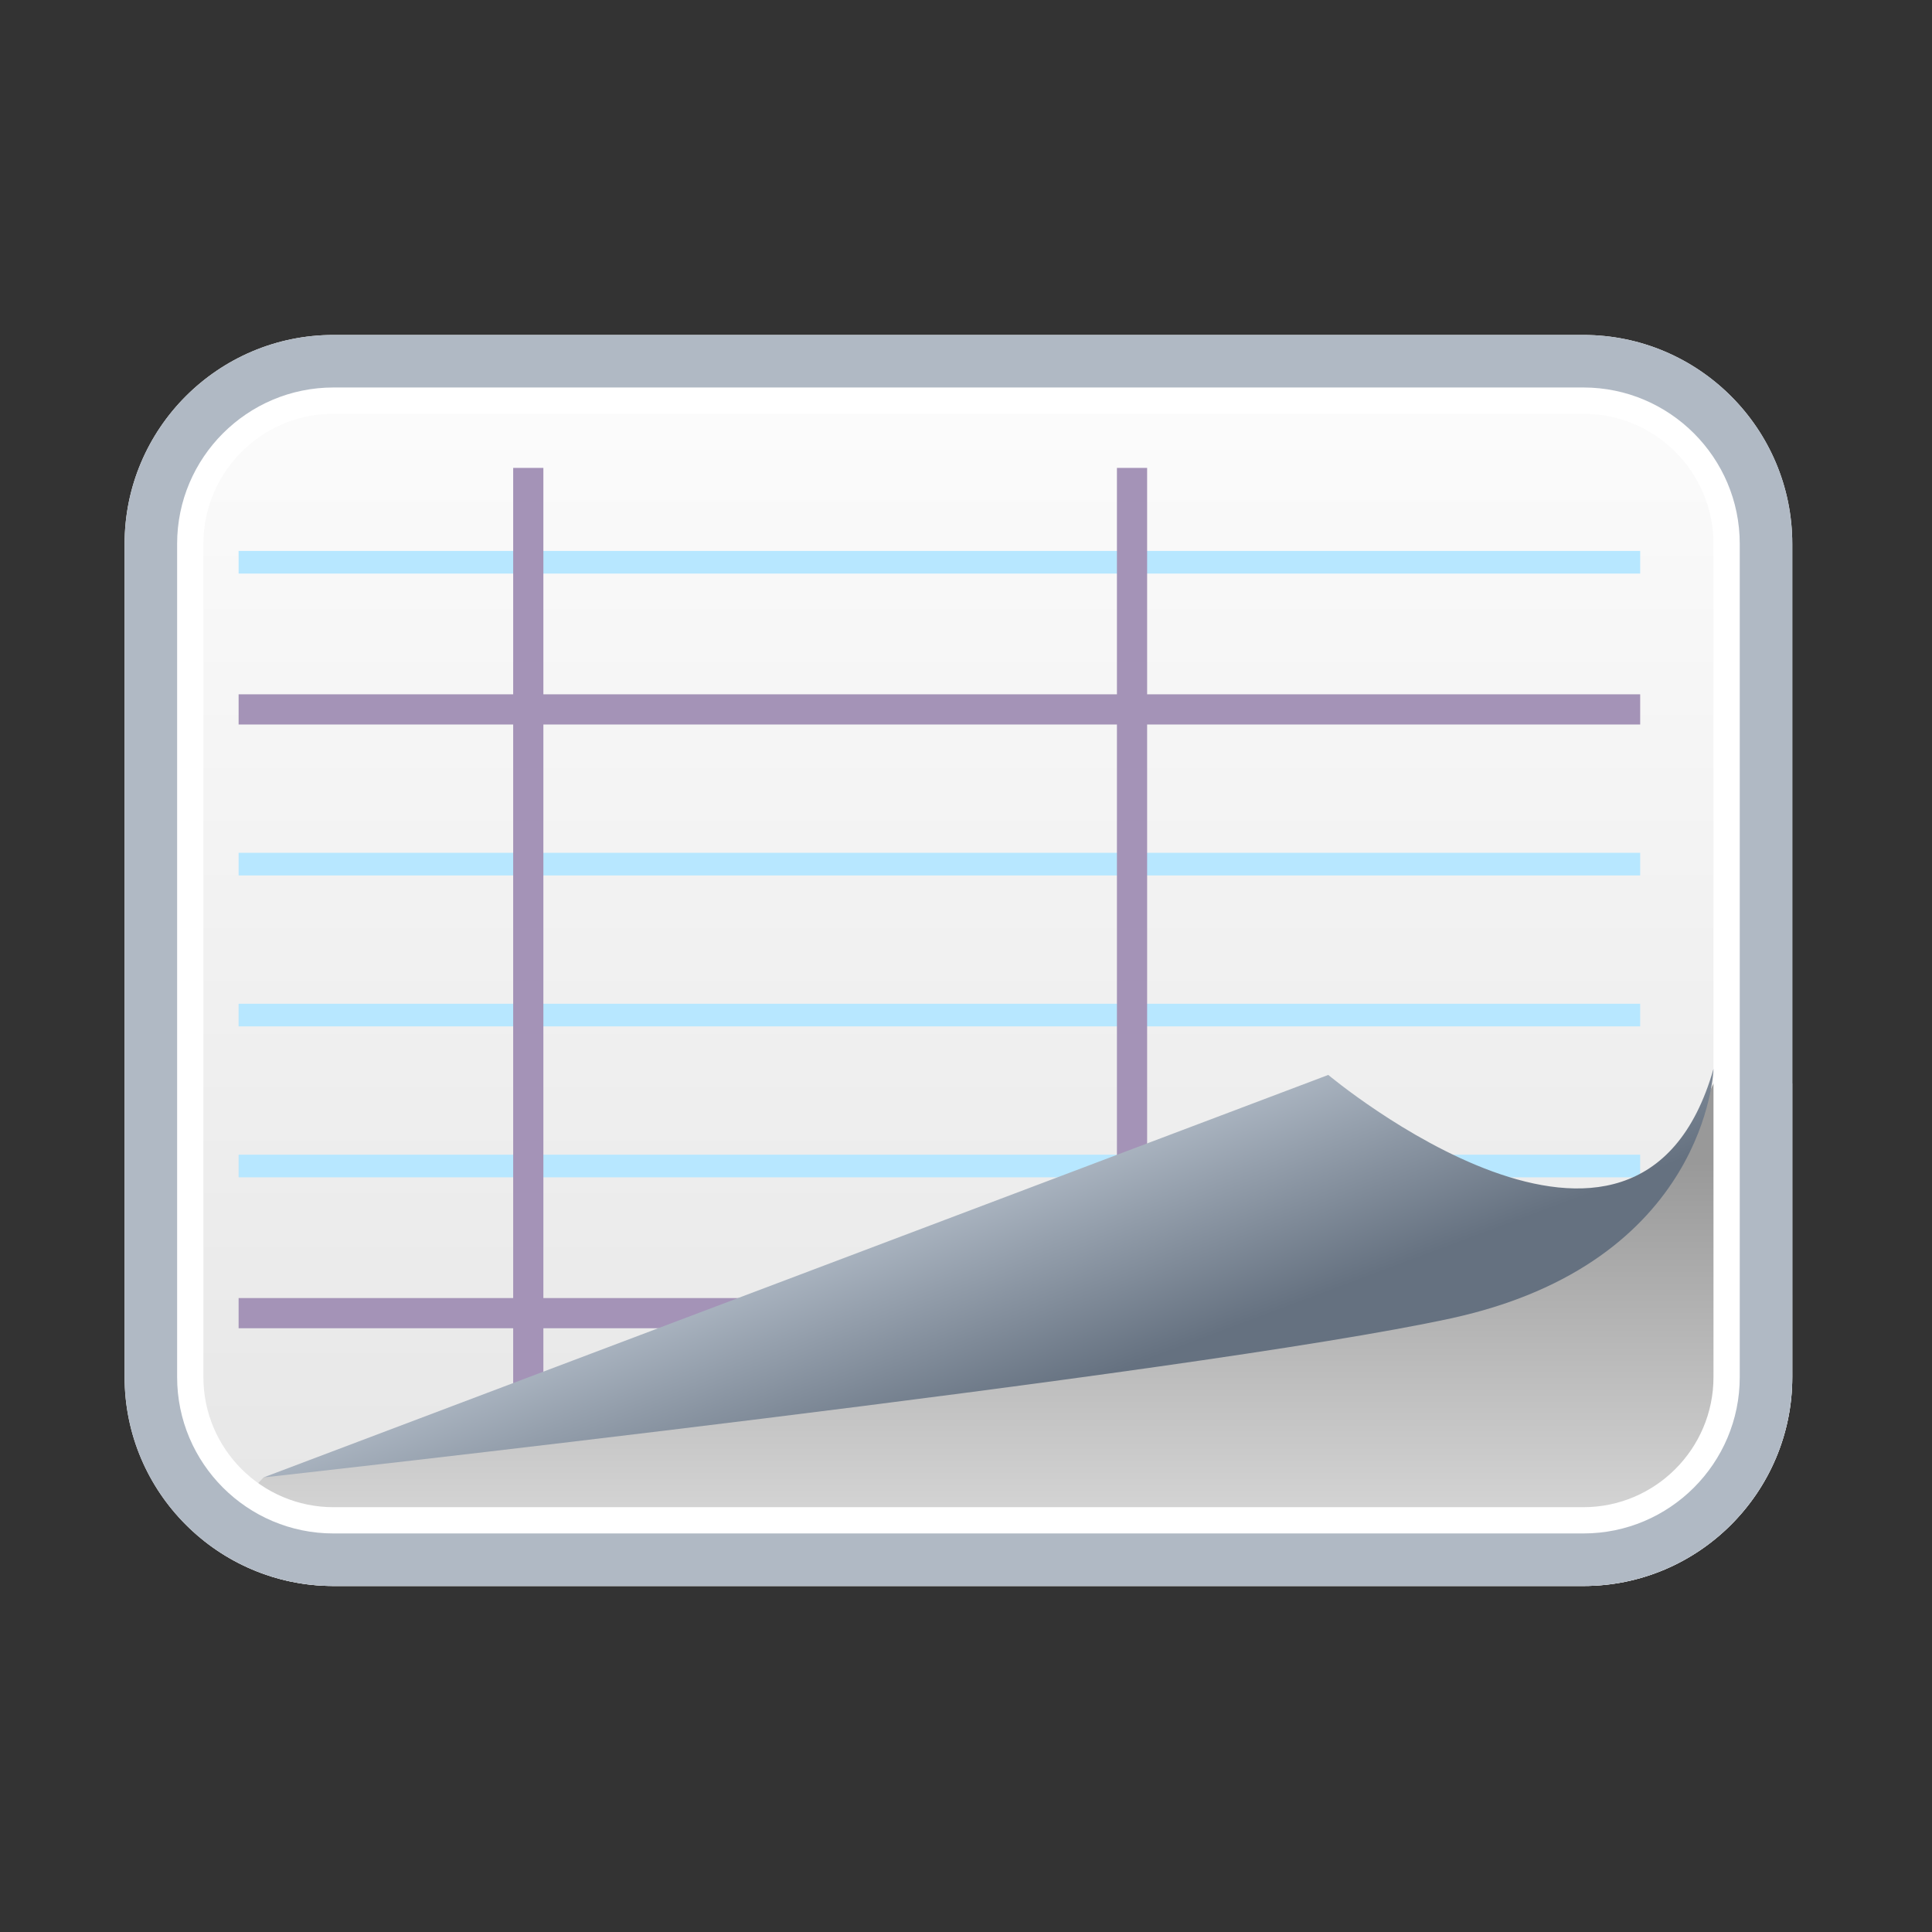 <?xml version="1.0" encoding="UTF-8" standalone="no"?>
<!-- Generator: Adobe Illustrator 13.0.2, SVG Export Plug-In . SVG Version: 6.00 Build 14948)  -->

<svg
   xmlns:ns="&amp;#38;#38;ns_sfw;"
   xmlns:a="http://ns.adobe.com/AdobeSVGViewerExtensions/3.0/"
   xmlns:dc="http://purl.org/dc/elements/1.1/"
   xmlns:cc="http://creativecommons.org/ns#"
   xmlns:rdf="http://www.w3.org/1999/02/22-rdf-syntax-ns#"
   xmlns:svg="http://www.w3.org/2000/svg"
   xmlns="http://www.w3.org/2000/svg"
   xmlns:sodipodi="http://sodipodi.sourceforge.net/DTD/sodipodi-0.dtd"
   xmlns:inkscape="http://www.inkscape.org/namespaces/inkscape"
   version="1.2"
   x="0px"
   y="0px"
   width="128px"
   height="128px"
   viewBox="0 0 128 128"
   xml:space="preserve"
   id="svg2"
   inkscape:version="0.92.5 (2060ec1f9f, 2020-04-08)"
   sodipodi:docname="background7.svg"><rect x="0" y="0" width="128" height="128" fill="#333333" stroke="none"/><defs
     id="defs37"><linearGradient
       y2="101.951"
       x2="63.499"
       y1="24.502"
       x1="63.499"
       gradientUnits="userSpaceOnUse"
       id="SVGID_1_"><stop
         id="stop8"
         style="stop-color:#FCFCFC"
         offset="0" /><stop
         id="stop10"
         style="stop-color:#E6E6E6"
         offset="1" /><a:midPointStop
         style="stop-color:#FCFCFC"
         offset="0" /><a:midPointStop
         style="stop-color:#FCFCFC"
         offset="0.5" /><a:midPointStop
         style="stop-color:#E6E6E6"
         offset="1" /></linearGradient><linearGradient
       y2="77.002"
       x2="66.129"
       y1="104.843"
       x1="66.129"
       gradientUnits="userSpaceOnUse"
       id="SVGID_2_"><stop
         id="stop17"
         style="stop-color:#E0E0E0"
         offset="0" /><stop
         id="stop19"
         style="stop-color:#999999"
         offset="1" /><a:midPointStop
         style="stop-color:#E0E0E0"
         offset="0" /><a:midPointStop
         style="stop-color:#E0E0E0"
         offset="0.5" /><a:midPointStop
         style="stop-color:#999999"
         offset="1" /></linearGradient></defs><sodipodi:namedview
     pagecolor="#ffffff"
     bordercolor="#666666"
     borderopacity="1"
     objecttolerance="10"
     gridtolerance="10"
     guidetolerance="10"
     inkscape:pageopacity="0"
     inkscape:pageshadow="2"
     inkscape:window-width="1919"
     inkscape:window-height="1051"
     id="namedview35"
     showgrid="false"
     inkscape:zoom="6"
     inkscape:cx="30.7109"
     inkscape:cy="64"
     inkscape:window-x="0"
     inkscape:window-y="0"
     inkscape:window-maximized="0"
     inkscape:current-layer="svg2" /><g
     id="g1036"><path
       d="M 104.906,102.468 H 22.091 c -6.19,0 -11.227,-5.038 -11.227,-11.231 V 36.028 c 0,-6.191 5.036,-11.227 11.227,-11.227 h 82.815 c 6.19,0 11.229,5.036 11.229,11.227 v 55.208 c 0,6.194 -5.038,11.232 -11.229,11.232 z"
       id="path12"
       style="fill:url(#SVGID_1_)"
       inkscape:connector-curvature="0" /><g
       id="g889"><rect
         style="fill:#b7e7ff;fill-opacity:1;stroke:none;stroke-width:0.833;stroke-opacity:1"
         id="rect4731-62-9-7"
         width="92.857"
         height="1.5"
         x="15.809"
         y="36.5" /><rect
         style="fill:#b7e7ff;fill-opacity:1;stroke:none;stroke-width:0.833;stroke-opacity:1"
         id="rect4731-62-9-6"
         width="92.857"
         height="1.5"
         x="15.809"
         y="76.5" /><rect
         style="fill:#b7e7ff;fill-opacity:1;stroke:none;stroke-width:0.833;stroke-opacity:1"
         id="rect4731-62-9"
         width="92.857"
         height="1.5"
         x="15.809"
         y="56.5" /><rect
         style="fill:#b7e7ff;fill-opacity:1;stroke:none;stroke-width:0.833;stroke-opacity:1"
         id="rect4731-62-9-1"
         width="92.857"
         height="1.5"
         x="15.809"
         y="66.5" /><rect
         style="fill:#a493b7;fill-opacity:1;stroke:none;stroke-width:0.804;stroke-opacity:1"
         id="rect4731-7-5-3"
         width="2"
         height="65"
         x="74"
         y="31" /><rect
         style="fill:#a493b7;fill-opacity:1;stroke:none;stroke-width:0.961;stroke-opacity:1"
         id="rect4731-6"
         width="92.857"
         height="2"
         x="15.809"
         y="86" /><rect
         style="fill:#a493b7;fill-opacity:1;stroke:none;stroke-width:0.961;stroke-opacity:1"
         id="rect4731"
         width="92.857"
         height="2"
         x="15.809"
         y="46" /><rect
         style="fill:#a493b7;fill-opacity:1;stroke:none;stroke-width:0.804;stroke-opacity:1"
         id="rect4731-7"
         width="2"
         height="65"
         x="34"
         y="31" /></g><path
       d="m 113.525,71.782 c 0,0 0.02,-0.042 0.052,-0.114 -0.018,0.041 -0.034,0.074 -0.052,0.114 z m 0,0 c -5.221,11.31 -14.791,12.181 -14.791,12.181 l -81.273,13.92 -3.946,4.193 c 2.36,1.872 5.337,3 8.577,3 h 82.815 c 7.629,0 13.837,-6.207 13.837,-13.84 V 71.782 Z"
       id="path21"
       style="fill:url(#SVGID_2_)"
       inkscape:connector-curvature="0" /><path
       d="m 104.906,22.192 c 7.629,0 13.837,6.207 13.837,13.836 v 55.208 c 0,7.633 -6.208,13.84 -13.837,13.84 H 22.091 c -7.629,0 -13.836,-6.207 -13.836,-13.84 V 36.028 c 0,-7.629 6.207,-13.836 13.836,-13.836 h 82.815 m 0,5.22 H 22.091 c -4.751,0 -8.616,3.865 -8.616,8.616 v 55.208 c 0,4.753 3.865,8.619 8.616,8.619 h 82.815 c 4.751,0 8.617,-3.866 8.617,-8.619 V 36.028 c 0,-4.751 -3.866,-8.616 -8.617,-8.616 z"
       id="path23"
       inkscape:connector-curvature="0"
       style="fill:#ffffff" /><path
       d="m 104.906,22.192 c 7.629,0 13.837,6.207 13.837,13.836 v 55.208 c 0,7.633 -6.208,13.84 -13.837,13.84 H 22.091 c -7.629,0 -13.836,-6.207 -13.836,-13.84 V 36.028 c 0,-7.629 6.207,-13.836 13.836,-13.836 h 82.815 m 0,3.48 H 22.091 c -5.71,0 -10.356,4.646 -10.356,10.356 v 55.208 c 0,5.713 4.646,10.359 10.356,10.359 h 82.815 c 5.711,0 10.357,-4.646 10.357,-10.359 V 36.028 c 10e-4,-5.71 -4.646,-10.356 -10.357,-10.356 z"
       id="path25"
       inkscape:connector-curvature="0"
       style="fill:#b0b9c4" /><g
       id="Layer_1"><linearGradient
         y2="78.932"
         x2="63.462"
         y1="92.852"
         x1="68.682"
         gradientUnits="userSpaceOnUse"
         id="SVGID_3_"><stop
           id="stop29"
           style="stop-color:#657180"
           offset="0" /><stop
           id="stop31"
           style="stop-color:#AFB9C5"
           offset="1" /><a:midPointStop
           style="stop-color:#657180"
           offset="0" /><a:midPointStop
           style="stop-color:#657180"
           offset="0.5" /><a:midPointStop
           style="stop-color:#AFB9C5"
           offset="1" /></linearGradient><path
         id="path33"
         d="M 96.125,87.346 C 79.1,91.045 17.461,97.883 17.461,97.883 L 88.003,71.217 c 0,0 20.494,17.185 25.521,-0.401 0.001,-0.001 -0.376,12.83 -17.399,16.53 z"
         style="fill:url(#SVGID_3_)"
         inkscape:connector-curvature="0" /></g></g></svg>
